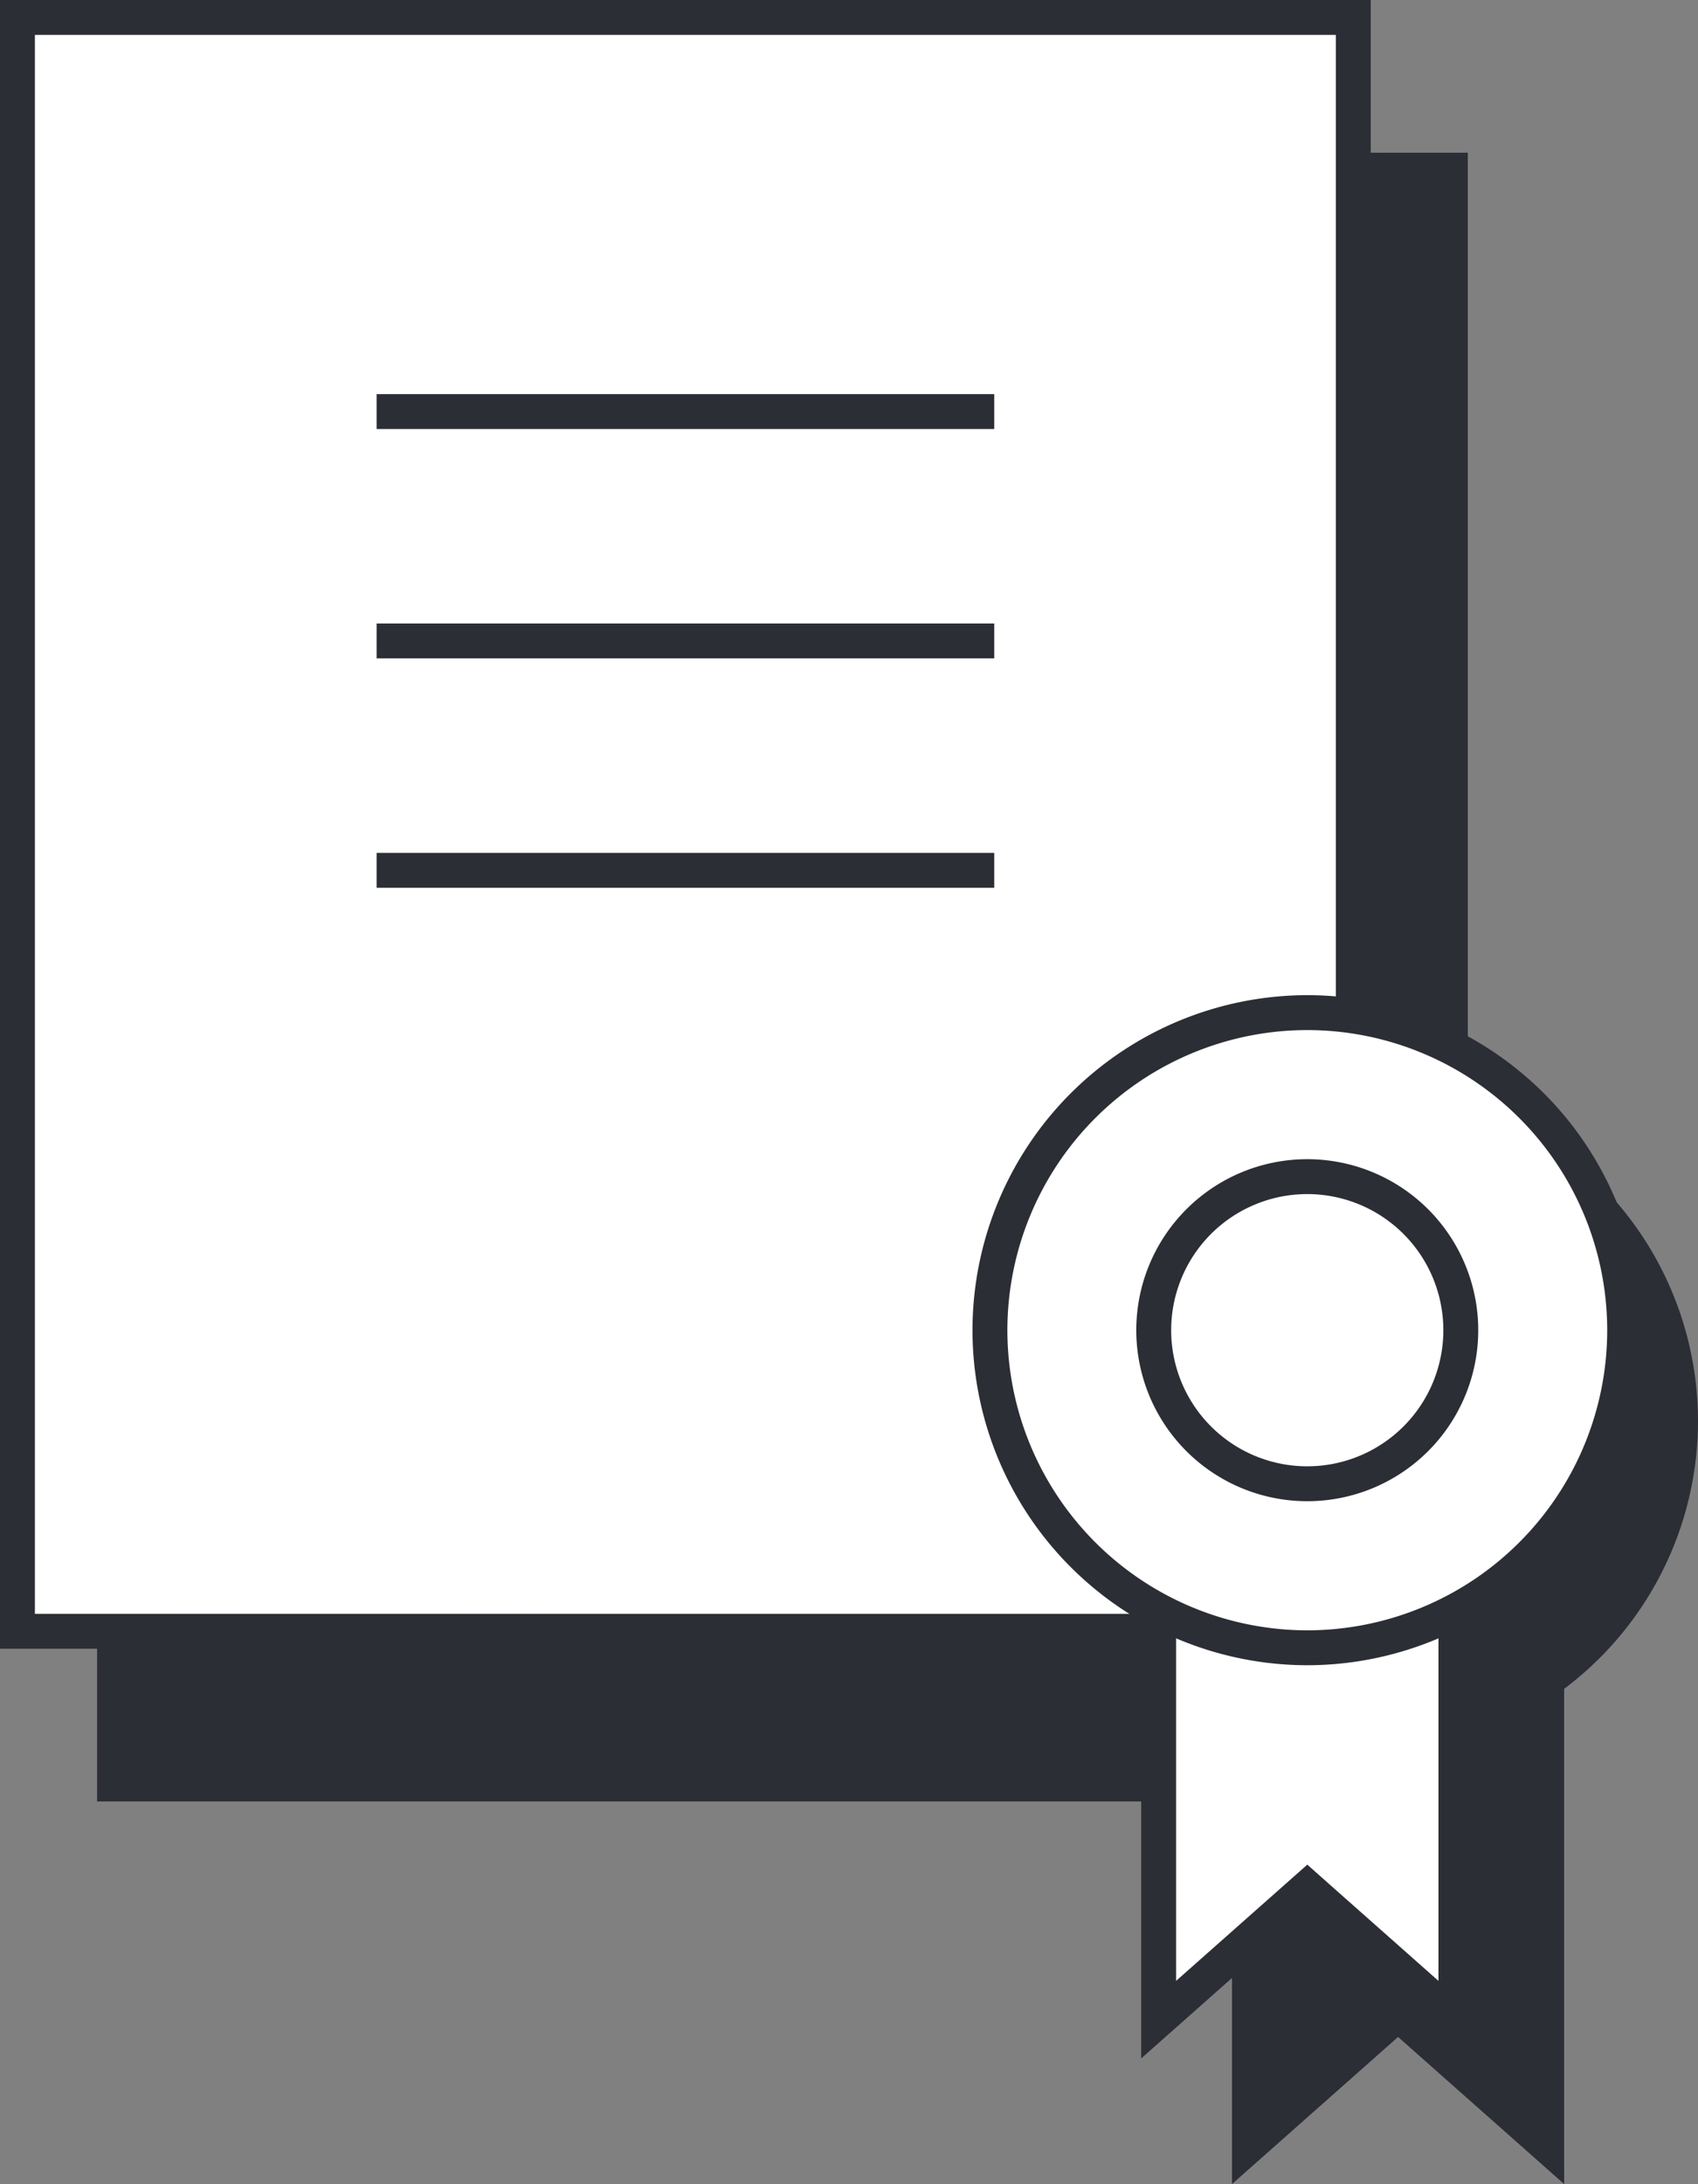 <svg xmlns="http://www.w3.org/2000/svg" width="48.662" height="62.582" viewBox="0 0 48.662 62.582">
  <rect x="0" y="0" width="48.662" height="62.582" fill="#808080" stroke="none"/>
  <defs>
    <style>
      .cls-1 {
        fill: #2b2e34;
      }

      .cls-2 {
        fill: none;
        stroke: #2b2e34;
      }

      .cls-3 {
        fill: #fff;
      }
    </style>
  </defs>
  <g id="구성_요소_46_1" data-name="구성 요소 46 – 1" transform="translate(0.5 0.5)">
    <g id="그룹_257" data-name="그룹 257" transform="translate(35.307 47.407)">
      <path id="패스_386" data-name="패스 386" class="cls-1" d="M0,0V13.564l3.928-3.479.332-.294.331.294,3.928,3.479V0Z"/>
    </g>
    <g id="그룹_258" data-name="그룹 258" transform="translate(35.307 47.407)">
      <path id="패스_387" data-name="패스 387" class="cls-2" d="M0,0V13.564l3.928-3.479.332-.294.331.294,3.928,3.479V0Z"/>
    </g>
    <g id="그룹_259" data-name="그룹 259" transform="translate(47.662 40.217)">
      <path id="패스_388" data-name="패스 388" class="cls-1" d="M0,0A9.105,9.105,0,0,0-9.094-9.1,9.106,9.106,0,0,0-18.19,0a9.106,9.106,0,0,0,9.1,9.1A9.105,9.105,0,0,0,0,0"/>
    </g>
    <g id="그룹_260" data-name="그룹 260" transform="translate(47.662 40.217)">
      <path id="패스_389" data-name="패스 389" class="cls-2" d="M0,0A9.105,9.105,0,0,0-9.094-9.1,9.106,9.106,0,0,0-18.19,0a9.106,9.106,0,0,0,9.1,9.1A9.105,9.105,0,0,0,0,0Z"/>
    </g>
    <g id="그룹_261" data-name="그룹 261" transform="translate(42.965 40.216)">
      <path id="패스_390" data-name="패스 390" class="cls-1" d="M0,0A4.4,4.4,0,0,0-4.4-4.4,4.4,4.4,0,0,0-8.8,0,4.4,4.4,0,0,0-4.4,4.4,4.4,4.4,0,0,0,0,0"/>
    </g>
    <g id="그룹_262" data-name="그룹 262" transform="translate(42.965 40.216)">
      <path id="패스_391" data-name="패스 391" class="cls-2" d="M0,0A4.4,4.4,0,0,0-4.4-4.4,4.4,4.4,0,0,0-8.8,0,4.4,4.4,0,0,0-4.4,4.4,4.4,4.4,0,0,0,0,0Z"/>
    </g>
    <path id="패스_393" data-name="패스 393" class="cls-1" d="M14.511-314.382H52.794v-46.242H14.511Z" transform="translate(-11.729 365)"/>
    <path id="패스_394" data-name="패스 394" class="cls-2" d="M14.511-314.382H52.794v-46.242H14.511Z" transform="translate(-11.729 365)"/>
    <g id="그룹_264" data-name="그룹 264" transform="translate(12.075 12.448)">
      <path id="패스_395" data-name="패스 395" class="cls-2" d="M0,0H17.695"/>
    </g>
    <g id="그룹_265" data-name="그룹 265" transform="translate(12.075 19.084)">
      <path id="패스_396" data-name="패스 396" class="cls-2" d="M0,0H17.695"/>
    </g>
    <g id="그룹_266" data-name="그룹 266" transform="translate(12.075 25.719)">
      <path id="패스_397" data-name="패스 397" class="cls-2" d="M0,0H17.695"/>
    </g>
    <path id="패스_398" data-name="패스 398" class="cls-3" d="M11.729-318.758H50.012V-365H11.729Z" transform="translate(-11.729 365)"/>
    <path id="패스_399" data-name="패스 399" class="cls-2" d="M11.729-318.758H50.012V-365H11.729Z" transform="translate(-11.729 365)"/>
    <g id="그룹_268" data-name="그룹 268" transform="translate(10.293 11.293)">
      <path id="패스_401" data-name="패스 401" class="cls-2" d="M0,0H17.7"/>
    </g>
    <g id="그룹_269" data-name="그룹 269" transform="translate(10.293 17.865)">
      <path id="패스_402" data-name="패스 402" class="cls-2" d="M0,0H17.7"/>
    </g>
    <g id="그룹_270" data-name="그룹 270" transform="translate(10.293 24.438)">
      <path id="패스_403" data-name="패스 403" class="cls-2" d="M0,0H17.7"/>
    </g>
    <g id="그룹_271" data-name="그룹 271" transform="translate(32.705 43.806)">
      <path id="패스_404" data-name="패스 404" class="cls-3" d="M0,0V13.564l3.928-3.479.332-.294.331.294,3.928,3.479V0Z"/>
    </g>
    <g id="그룹_272" data-name="그룹 272" transform="translate(32.705 43.806)">
      <path id="패스_405" data-name="패스 405" class="cls-2" d="M0,0V13.564l3.928-3.479.332-.294.331.294,3.928,3.479V0Z"/>
    </g>
    <g id="그룹_273" data-name="그룹 273" transform="translate(46.06 37.615)">
      <path id="패스_406" data-name="패스 406" class="cls-3" d="M0,0A9.105,9.105,0,0,0-9.094-9.1,9.106,9.106,0,0,0-18.19,0a9.106,9.106,0,0,0,9.1,9.1A9.105,9.105,0,0,0,0,0"/>
    </g>
    <g id="그룹_274" data-name="그룹 274" transform="translate(46.06 37.615)">
      <path id="패스_407" data-name="패스 407" class="cls-2" d="M0,0A9.105,9.105,0,0,0-9.094-9.1,9.106,9.106,0,0,0-18.19,0a9.106,9.106,0,0,0,9.1,9.1A9.105,9.105,0,0,0,0,0Z"/>
    </g>
    <g id="그룹_275" data-name="그룹 275" transform="translate(41.364 37.615)">
      <path id="패스_408" data-name="패스 408" class="cls-3" d="M0,0A4.4,4.4,0,0,0-4.4-4.4,4.4,4.4,0,0,0-8.8,0,4.4,4.4,0,0,0-4.4,4.4,4.4,4.4,0,0,0,0,0"/>
    </g>
    <g id="그룹_276" data-name="그룹 276" transform="translate(41.364 37.615)">
      <path id="패스_409" data-name="패스 409" class="cls-2" d="M0,0A4.4,4.4,0,0,0-4.4-4.4,4.4,4.4,0,0,0-8.8,0,4.4,4.4,0,0,0-4.4,4.4,4.4,4.4,0,0,0,0,0Z"/>
    </g>
  </g>
</svg>
